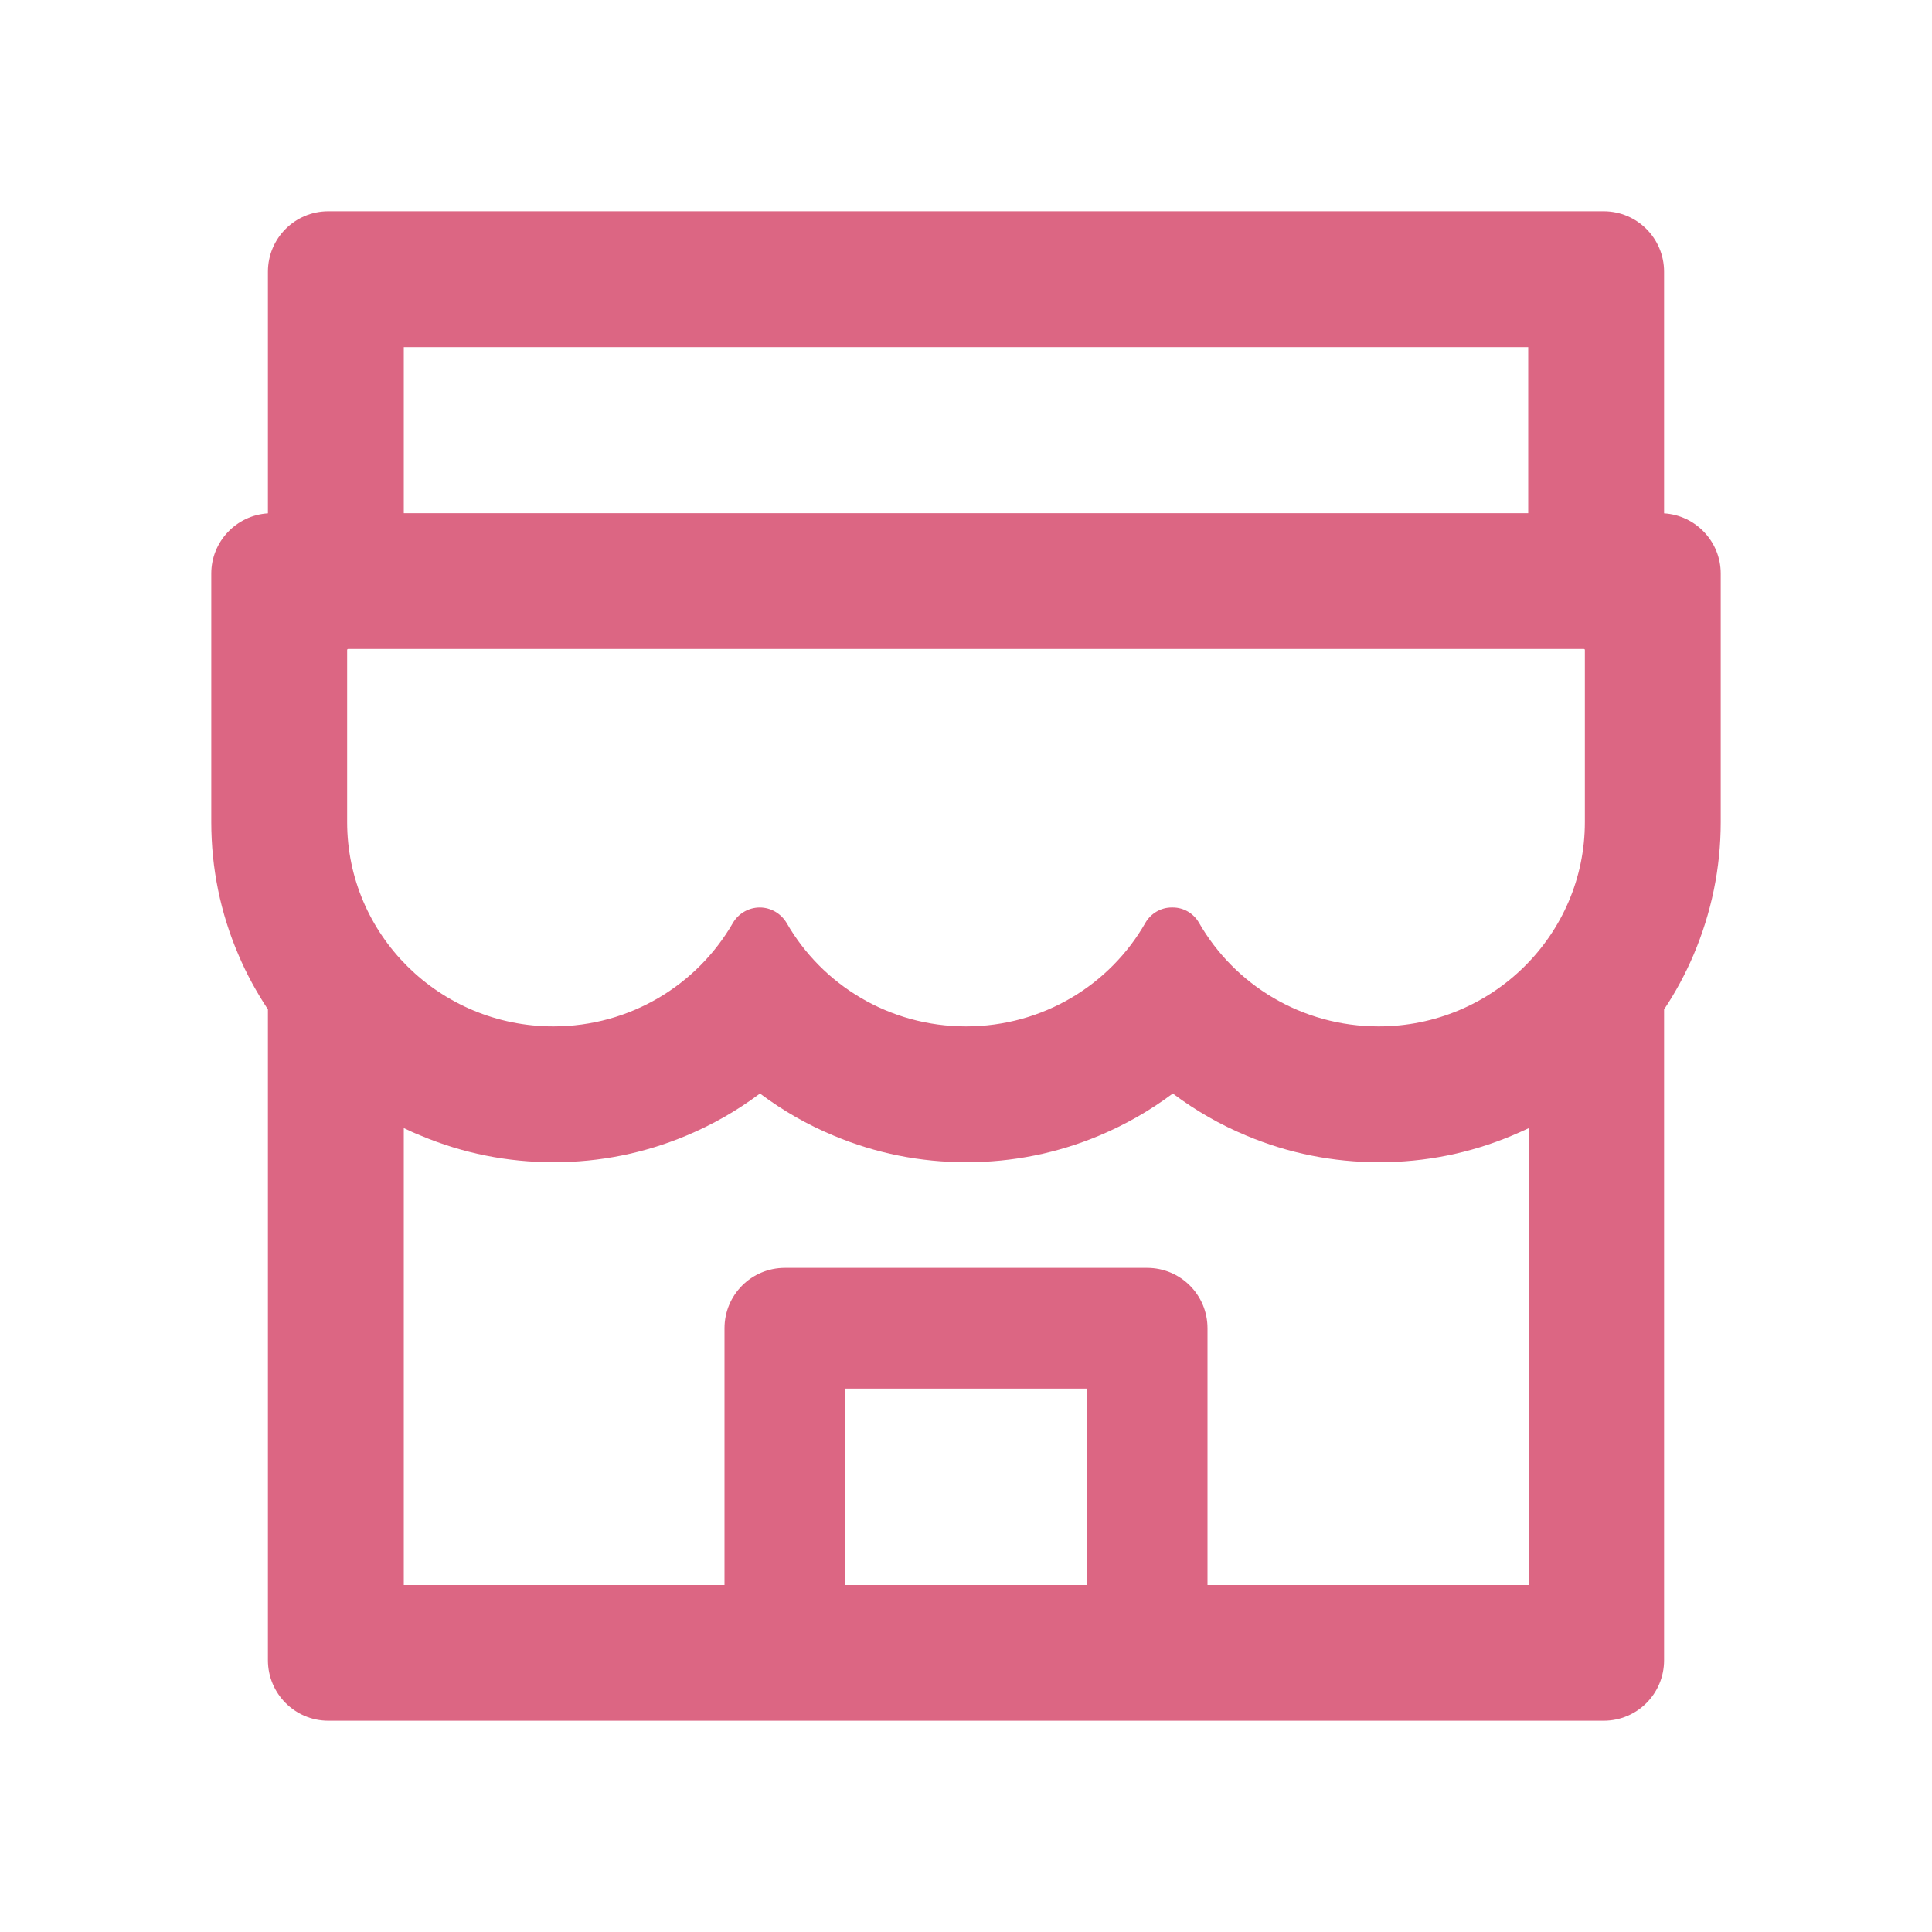 <svg width="28" height="28" viewBox="0 0 28 28" fill="none" xmlns="http://www.w3.org/2000/svg">
<g id="Frame">
<path id="Vector" d="M24.117 7.44V3.938C24.117 3.454 23.726 3.062 23.242 3.062H4.758C4.274 3.062 3.883 3.454 3.883 3.938V7.44C3.426 7.468 3.062 7.848 3.062 8.312V11.914C3.062 12.581 3.194 13.229 3.456 13.839C3.574 14.118 3.719 14.38 3.883 14.629V24.062C3.883 24.544 4.274 24.938 4.758 24.938H23.242C23.726 24.938 24.117 24.547 24.117 24.062V14.629C24.284 14.38 24.426 14.115 24.544 13.839C24.803 13.229 24.938 12.581 24.938 11.914V8.312C24.938 7.848 24.574 7.468 24.117 7.44ZM5.852 5.031H22.148V7.438H5.852V5.031ZM15.75 22.971H12.25V20.125H15.75V22.971ZM22.148 22.971H17.5V19.25C17.5 18.766 17.109 18.375 16.625 18.375H11.375C10.891 18.375 10.5 18.766 10.5 19.25V22.971H5.852V16.349C5.931 16.387 6.013 16.425 6.098 16.458C6.707 16.715 7.355 16.844 8.023 16.844C8.69 16.844 9.335 16.715 9.948 16.458C10.325 16.3 10.681 16.097 11.006 15.854C11.011 15.851 11.017 15.851 11.022 15.854C11.348 16.097 11.7 16.3 12.081 16.458C12.69 16.715 13.338 16.844 14.005 16.844C14.673 16.844 15.318 16.715 15.931 16.458C16.308 16.3 16.663 16.097 16.989 15.854C16.994 15.851 17 15.851 17.005 15.854C17.331 16.097 17.683 16.3 18.063 16.458C18.673 16.715 19.321 16.844 19.988 16.844C20.655 16.844 21.301 16.715 21.913 16.458C21.995 16.423 22.077 16.387 22.159 16.349V22.971H22.148ZM22.969 11.914C22.969 13.549 21.629 14.875 19.98 14.875C18.864 14.875 17.891 14.271 17.377 13.374C17.298 13.237 17.155 13.152 16.997 13.152H16.98C16.825 13.152 16.68 13.237 16.6 13.374C16.089 14.271 15.116 14.875 14 14.875C12.887 14.875 11.916 14.273 11.402 13.379C11.32 13.24 11.173 13.152 11.011 13.152C10.85 13.152 10.7 13.24 10.62 13.379C10.104 14.273 9.133 14.875 8.02 14.875C6.371 14.875 5.031 13.549 5.031 11.914V9.42C5.031 9.412 5.037 9.406 5.045 9.406H22.955C22.963 9.406 22.969 9.412 22.969 9.42V11.914Z" fill="#DC6683"/>
</g>
</svg>
